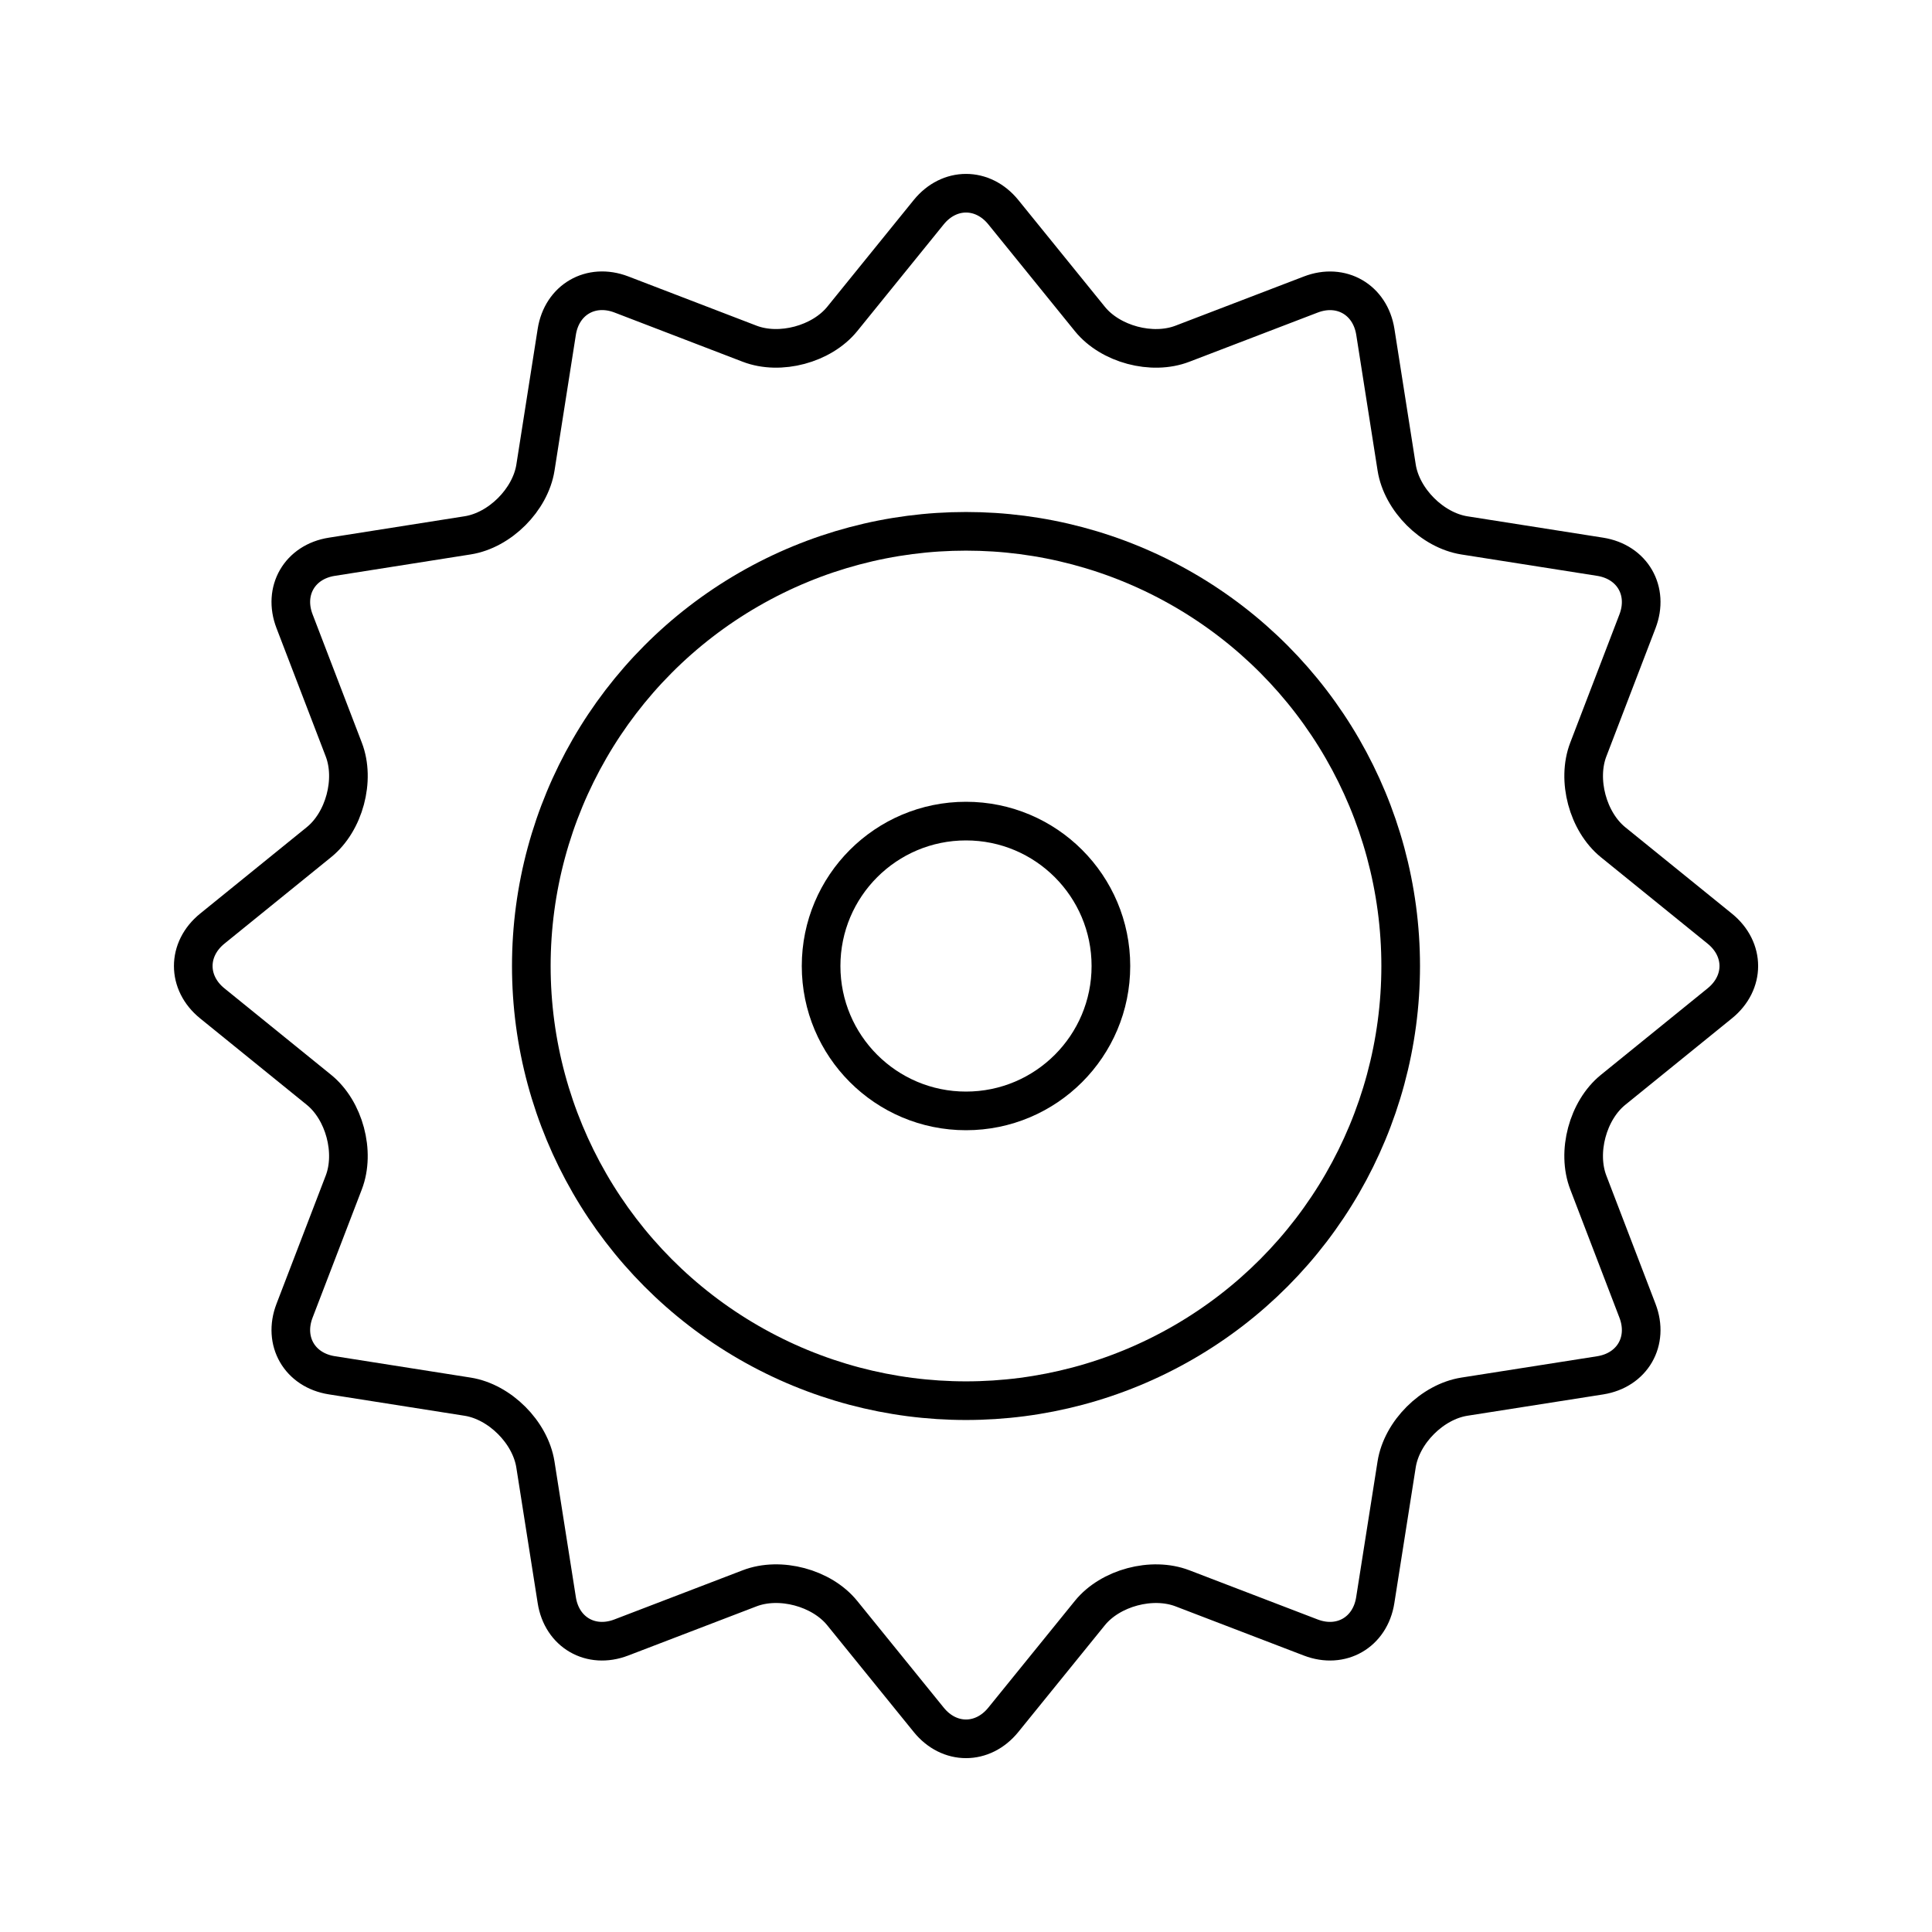 <?xml version="1.0" encoding="utf-8"?>
<!-- Generator: Adobe Illustrator 16.0.0, SVG Export Plug-In . SVG Version: 6.00 Build 0)  -->
<!DOCTYPE svg PUBLIC "-//W3C//DTD SVG 1.0//EN" "http://www.w3.org/TR/2001/REC-SVG-20010904/DTD/svg10.dtd">
<svg version="1.0" id="Layer_1" xmlns="http://www.w3.org/2000/svg" xmlns:xlink="http://www.w3.org/1999/xlink" x="0px" y="0px"
	 width="100px" height="100px" viewBox="0 0 100 100" enable-background="new 0 0 100 100" xml:space="preserve">
<path fill="none" stroke="#000000" stroke-width="2" stroke-linecap="round" stroke-linejoin="round" stroke-miterlimit="10" d="
	M89.016,48.068c1.313,1.064,1.313,2.8,0,3.864l-5.524,4.479c-1.31,1.062-1.887,3.218-1.282,4.794l2.546,6.641
	c0.604,1.574-0.264,3.077-1.931,3.341l-7.028,1.104c-1.665,0.262-3.245,1.841-3.507,3.507l-1.107,7.027
	c-0.262,1.668-1.766,2.536-3.341,1.931l-6.638-2.545c-1.576-0.604-3.732-0.027-4.793,1.281l-4.479,5.525
	c-1.063,1.312-2.799,1.312-3.861,0l-4.479-5.525c-1.063-1.309-3.219-1.886-4.793-1.281l-6.64,2.545
	c-1.574,0.605-3.079-0.263-3.34-1.931l-1.107-7.026c-0.264-1.665-1.841-3.243-3.505-3.507l-7.031-1.108
	c-1.668-0.262-2.536-1.766-1.93-3.342l2.548-6.637c0.604-1.576,0.025-3.732-1.283-4.794l-5.526-4.479
	c-1.309-1.063-1.309-2.799,0-3.864l5.526-4.479c1.309-1.061,1.888-3.218,1.283-4.792l-2.548-6.641
	c-0.606-1.574,0.262-3.077,1.93-3.338l7.031-1.109c1.667-0.262,3.242-1.84,3.507-3.504l1.105-7.031
	c0.264-1.667,1.766-2.535,3.342-1.933l6.638,2.549c1.574,0.606,3.731,0.028,4.795-1.281l4.477-5.526
	c1.063-1.309,2.799-1.309,3.861,0l4.479,5.526c1.061,1.31,3.217,1.888,4.793,1.281l6.641-2.545c1.574-0.606,3.078,0.265,3.342,1.929
	l1.105,7.031c0.264,1.665,1.841,3.243,3.507,3.507l7.026,1.106c1.667,0.265,2.535,1.767,1.931,3.341l-2.546,6.638
	c-0.604,1.574-0.027,3.732,1.282,4.796L89.016,48.068z"/>
<circle fill="none" stroke="#000000" stroke-width="2" stroke-linecap="round" stroke-linejoin="round" stroke-miterlimit="10" cx="50" cy="50" r="22.499"/>
<circle fill="none" stroke="#000000" stroke-width="2" stroke-linecap="round" stroke-linejoin="round" stroke-miterlimit="10" cx="50" cy="50" r="7.5"/>
</svg>
